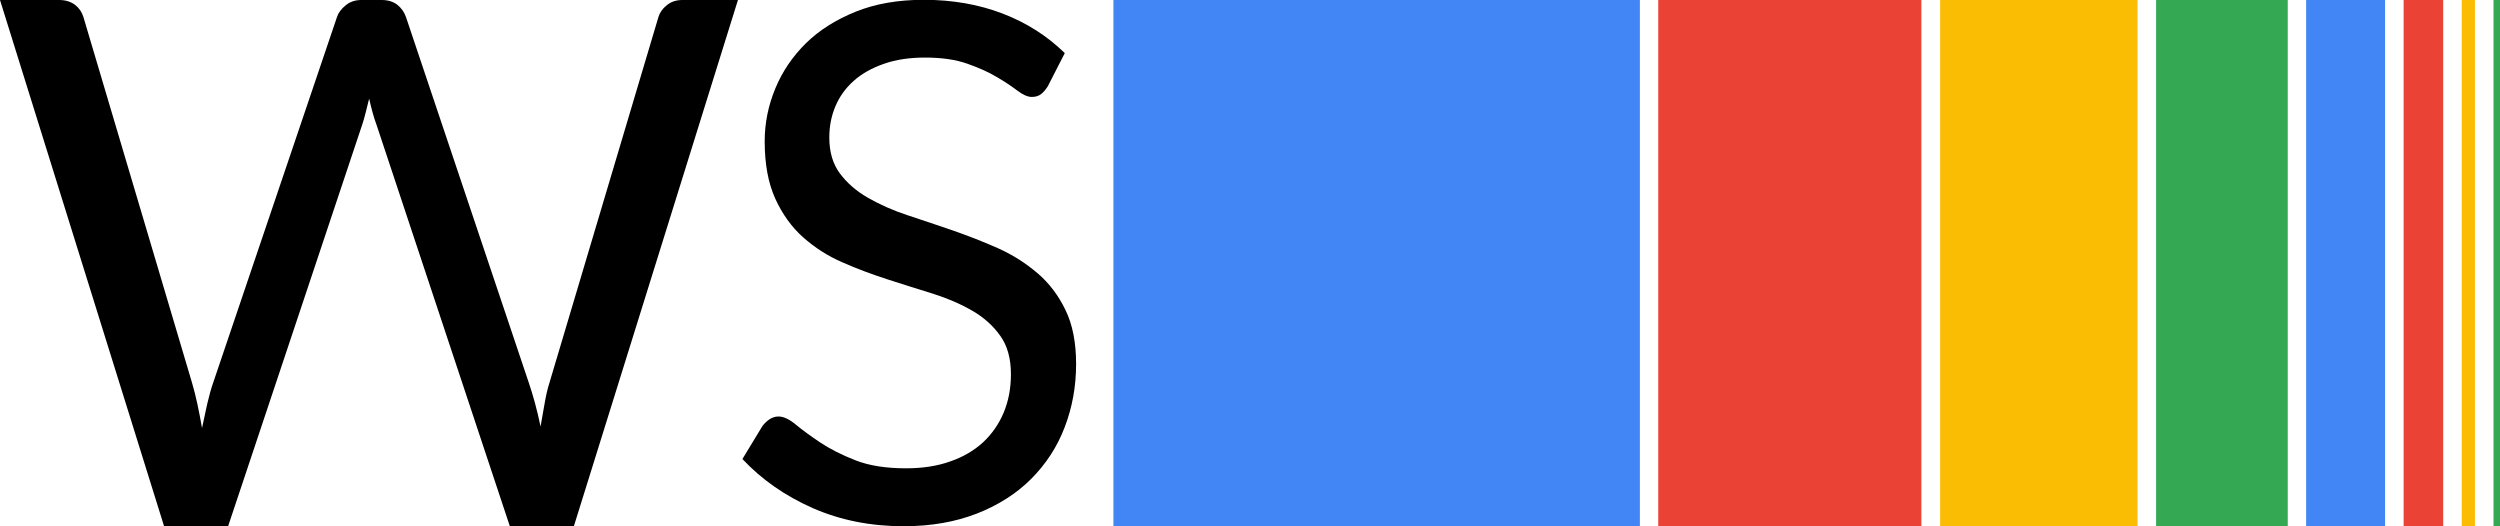 <?xml version="1.0" encoding="UTF-8"?>
<svg id="Layer_1" data-name="Layer 1" xmlns="http://www.w3.org/2000/svg" viewBox="0 0 134.63 28.35">
  <defs>
    <style>
      .cls-1 {
        fill: #ea4335;
      }

      .cls-2 {
        fill: #fbbc04;
      }

      .cls-3 {
        fill: #4285f4;
      }

      .cls-4 {
        fill: #34a853;
      }
    </style>
  </defs>
  <rect class="cls-3" x="59.96" width="28.35" height="28.35"/>
  <rect class="cls-1" x="89.3" width="14.17" height="28.35"/>
  <rect class="cls-2" x="104.48" width="10.63" height="28.35"/>
  <rect class="cls-4" x="116.11" width="7.09" height="28.35"/>
  <rect class="cls-3" x="124.19" width="4.25" height="28.35"/>
  <rect class="cls-1" x="129.44" width="2.13" height="28.35"/>
  <rect class="cls-2" x="132.57" width=".71" height="28.35"/>
  <rect class="cls-4" x="134.28" width=".35" height="28.35"/>
  <path d="M35.91.28c-.23.18-.38.4-.45.63l-5.87,19.7c-.11.34-.19.71-.26,1.11-.07.4-.14.81-.22,1.25-.18-.88-.4-1.67-.63-2.35L21.86.91c-.09-.26-.25-.48-.46-.65-.22-.17-.5-.26-.84-.26h-1.11c-.33,0-.61.1-.84.29-.23.19-.39.4-.46.62l-6.67,19.7c-.12.34-.22.72-.32,1.14-.09.42-.18.85-.28,1.3-.08-.45-.16-.88-.25-1.29-.09-.41-.18-.79-.29-1.15L4.49.91c-.08-.26-.23-.48-.45-.65-.23-.17-.51-.26-.85-.26H0l8.84,28.35h3.44l7.22-21.62c.07-.2.13-.42.19-.66.06-.24.12-.5.19-.76.12.54.25,1.02.4,1.42l7.18,21.62h3.44L39.74,0h-2.99c-.33,0-.61.09-.84.28Z"/>
  <path d="M55.88,14.72c-.63-.54-1.33-.99-2.13-1.35-.79-.35-1.61-.67-2.44-.96-.83-.28-1.64-.56-2.44-.82-.79-.26-1.5-.58-2.13-.94-.63-.36-1.13-.8-1.51-1.31-.38-.51-.57-1.15-.57-1.93,0-.61.11-1.17.33-1.69s.55-.98.98-1.36c.43-.39.97-.69,1.62-.92.65-.23,1.39-.34,2.23-.34.89,0,1.65.11,2.27.33.63.22,1.16.46,1.61.73.45.26.81.51,1.1.73s.55.33.76.33c.21,0,.37-.05.5-.15.13-.1.25-.24.37-.43l.91-1.78c-.95-.93-2.07-1.64-3.35-2.13-1.28-.49-2.69-.74-4.24-.74-1.38,0-2.6.21-3.67.64-1.06.43-1.96.99-2.68,1.7-.72.71-1.27,1.52-1.65,2.44-.38.92-.57,1.86-.57,2.84,0,1.23.19,2.25.57,3.09.38.83.88,1.53,1.5,2.08.62.55,1.33,1.01,2.12,1.35.79.35,1.61.65,2.44.92s1.64.52,2.44.77c.79.25,1.5.56,2.12.92.62.36,1.12.81,1.5,1.35.38.53.57,1.22.57,2.06,0,.76-.13,1.45-.39,2.07-.26.62-.63,1.15-1.11,1.6-.48.44-1.07.79-1.77,1.03-.7.25-1.49.37-2.38.37-1.07,0-1.98-.14-2.72-.43-.74-.29-1.37-.61-1.9-.96-.52-.35-.96-.67-1.31-.96-.35-.29-.66-.44-.93-.44-.18,0-.34.05-.49.15-.15.1-.27.22-.38.36l-1.08,1.78c1.04,1.11,2.31,1.99,3.78,2.64,1.48.65,3.11.98,4.9.98,1.47,0,2.78-.23,3.94-.68,1.15-.45,2.13-1.07,2.92-1.86.79-.79,1.4-1.71,1.81-2.78.41-1.06.62-2.2.62-3.42,0-1.15-.19-2.12-.57-2.9-.38-.79-.88-1.45-1.51-1.99Z"/>
</svg>